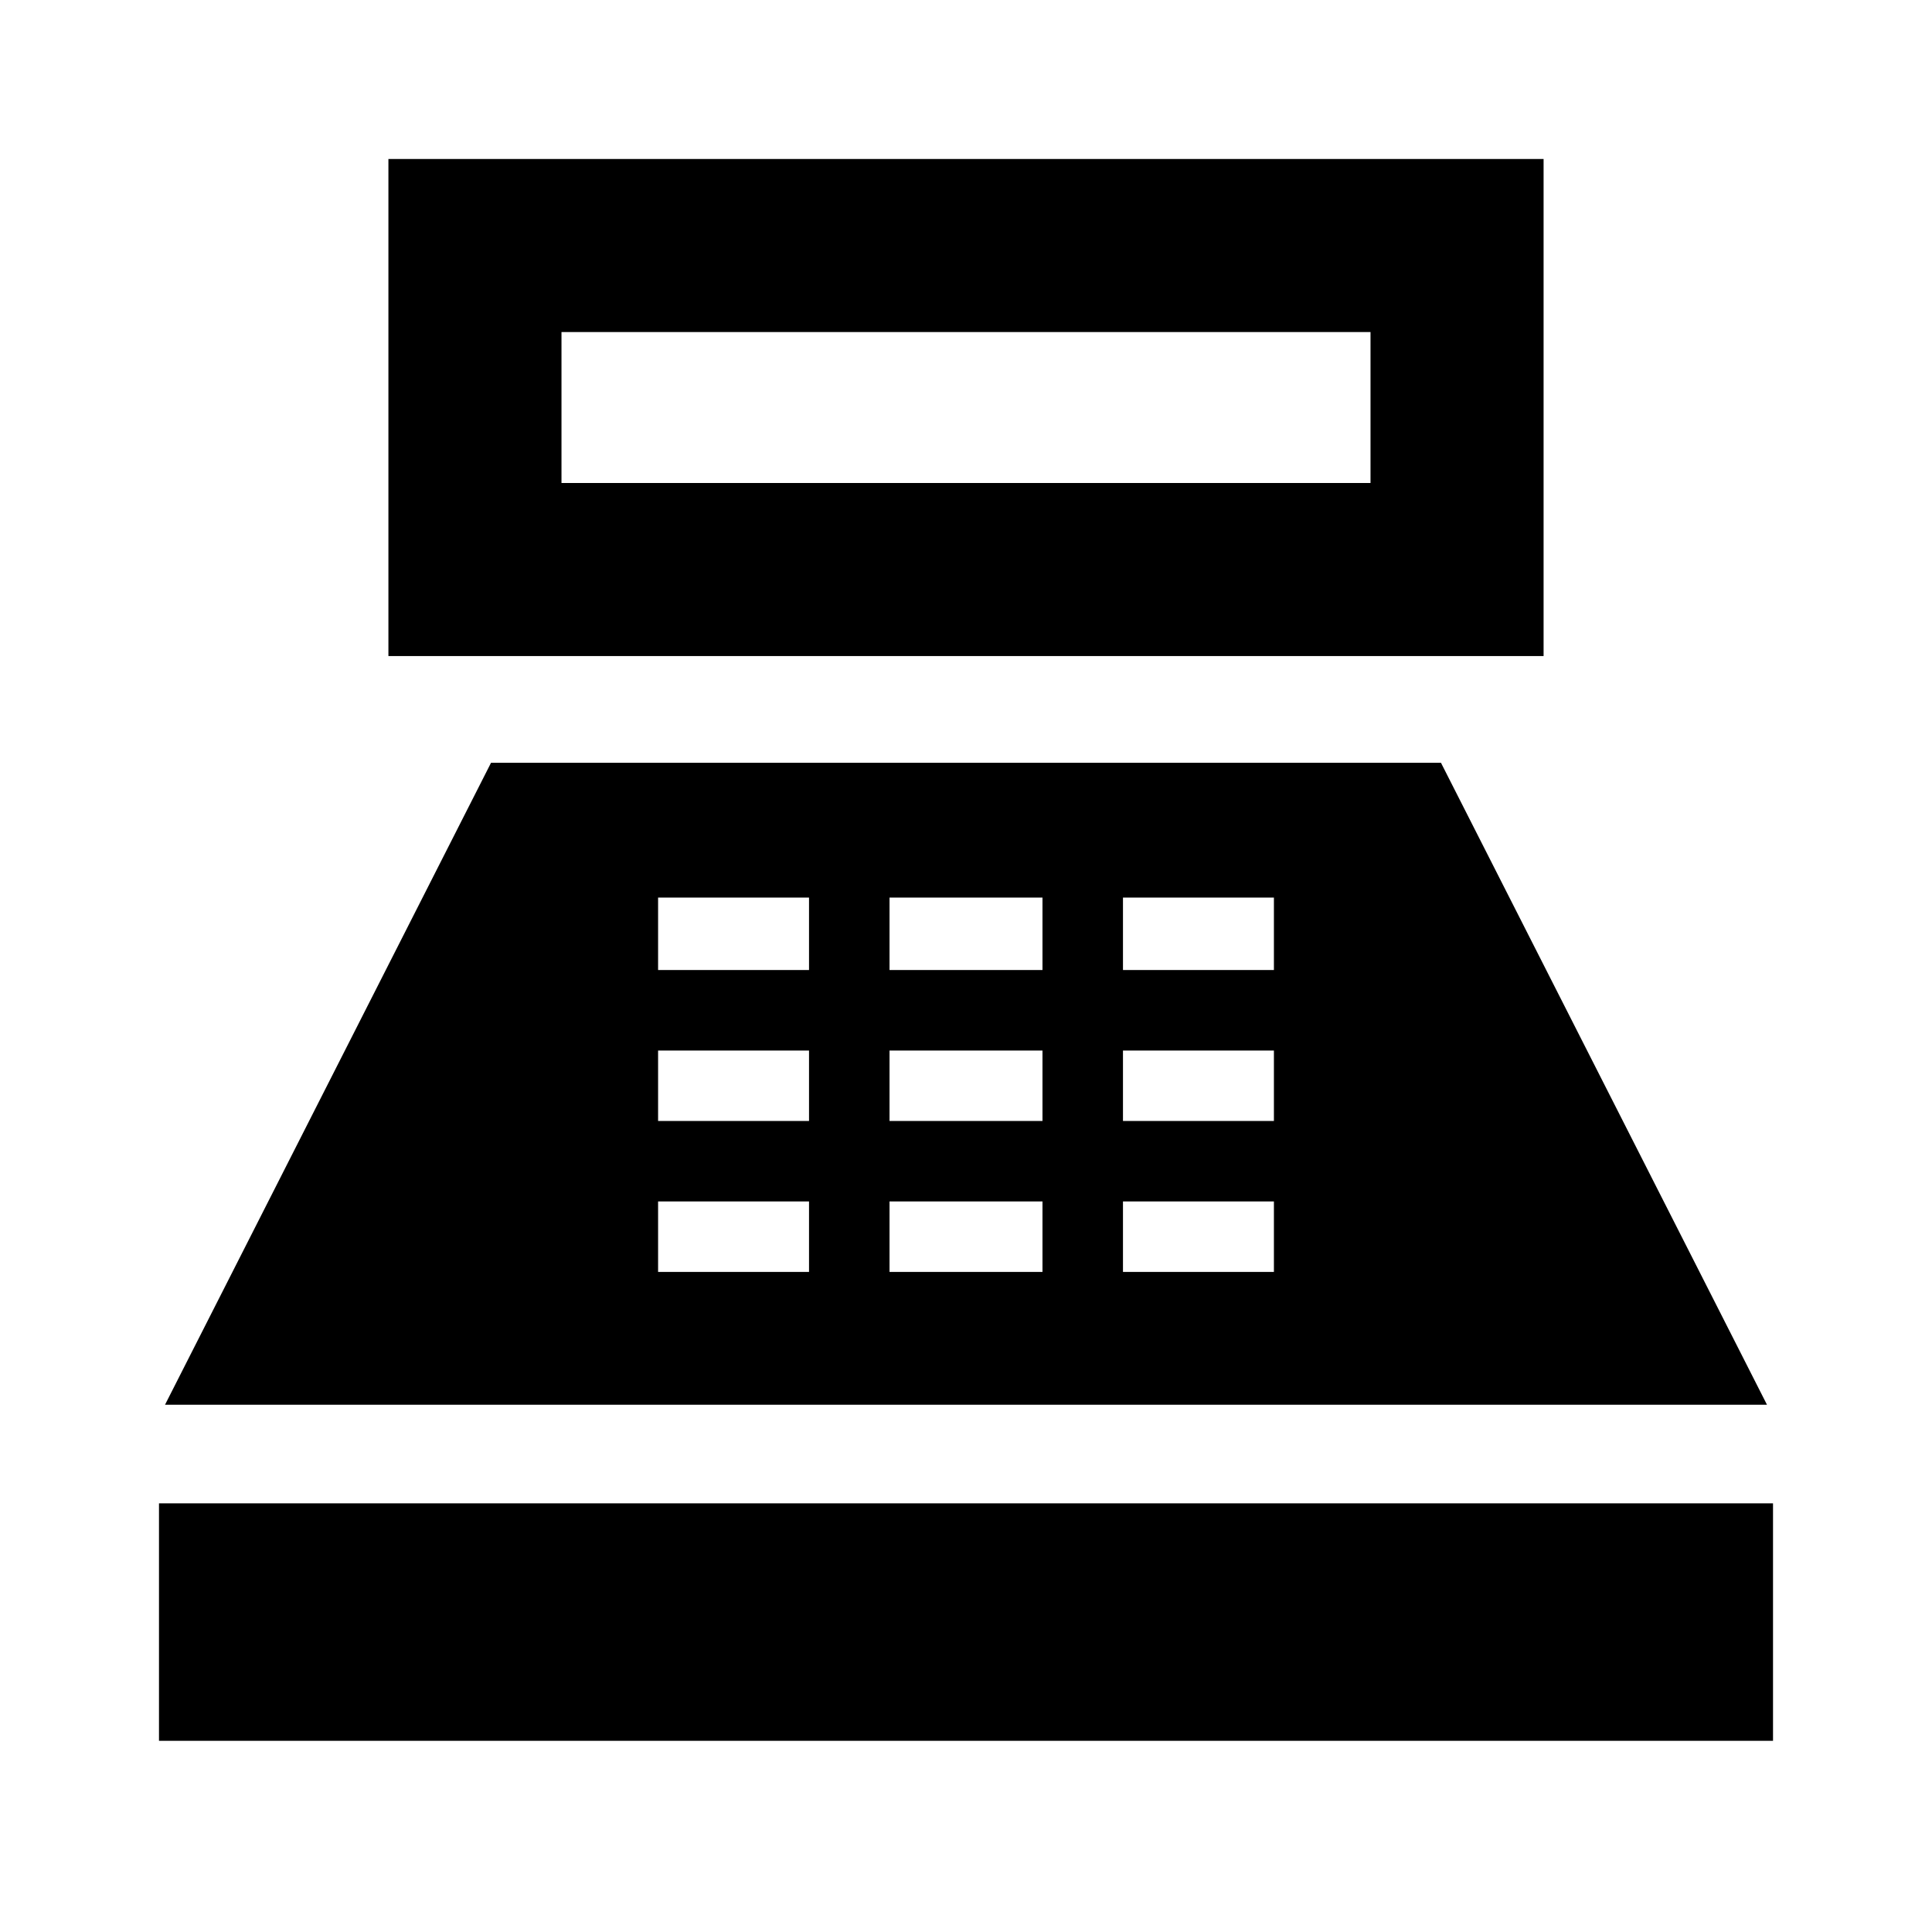 <svg xmlns="http://www.w3.org/2000/svg" height="24" width="24"><path d="M4.825 8.15V1.975h14.35V8.15ZM6.975 6h10.05V4.125H6.975Zm-5 15.625v-2.95h20.05v2.95Zm.075-4.175L6.1 9.475h11.8l4.05 7.975Zm6.125-1.65h1.875v-.875H8.175Zm0-1.875h1.875v-.875H8.175Zm0-1.875h1.875v-.9H8.175Zm2.875 3.75h1.9v-.875h-1.9Zm0-1.875h1.9v-.875h-1.9Zm0-1.875h1.9v-.9h-1.9Zm2.9 3.75h1.875v-.875H13.95Zm0-1.875h1.875v-.875H13.95Zm0-1.875h1.875v-.9H13.95Z"/></svg>